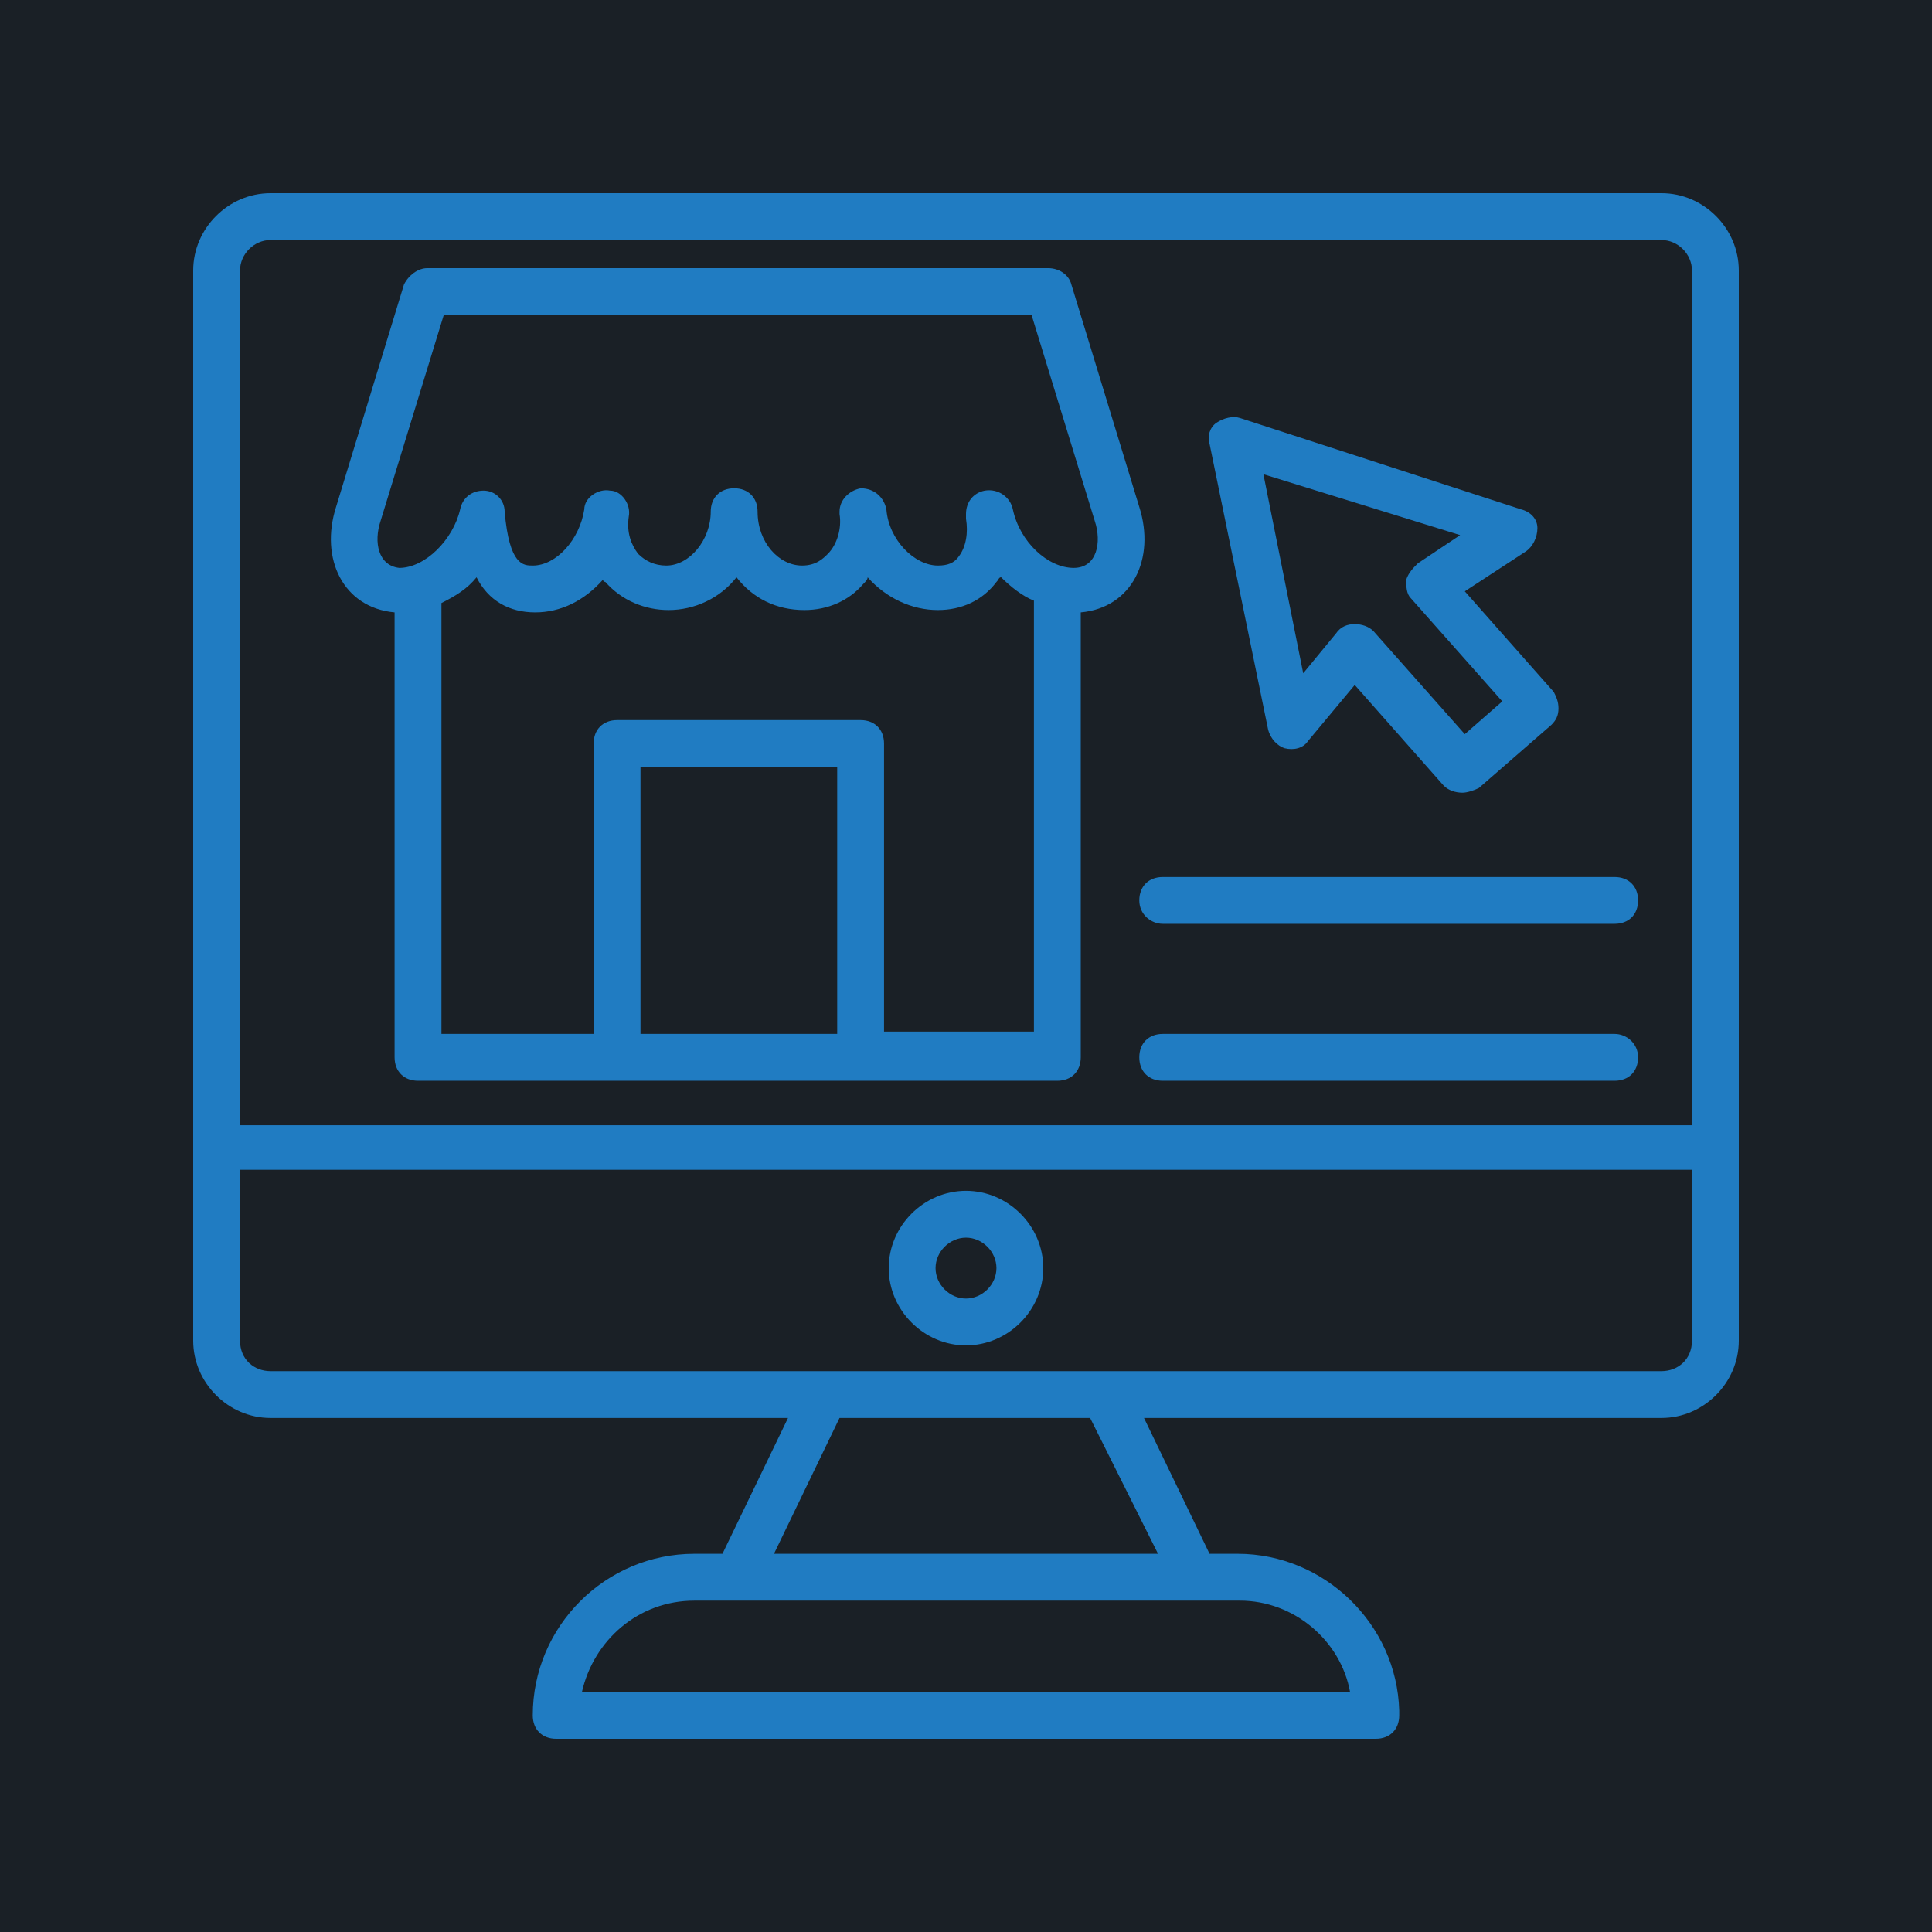 <svg xmlns="http://www.w3.org/2000/svg" xmlns:xlink="http://www.w3.org/1999/xlink" width="500" zoomAndPan="magnify" viewBox="0 0 375 375" height="500" preserveAspectRatio="xMidYMid meet" version="1.0"><defs><clipPath id="527afaedb3"><path d="M 37.5 37.5 L 337.5 37.5 L 337.5 337.5 L 37.5 337.5 Z M 37.5 37.5 " clip-rule="nonzero"/></clipPath></defs><rect x="-37.5" width="450" fill="#ffffff" y="-37.5" height="450" fill-opacity="1"/><rect x="-37.5" width="450" fill="#1a2026" y="-37.5" height="450" fill-opacity="1"/><g clip-path="url(#527afaedb3)"><path fill="#207cc2" d="M 322.5 37.5 L 52.5 37.5 C 44.316 37.5 37.5 44.316 37.5 52.5 L 37.5 260.227 C 37.5 268.41 44.316 275.227 52.5 275.227 L 152.953 275.227 L 140.227 301.59 L 134.773 301.59 C 117.5 301.59 103.41 315.684 103.41 332.953 C 103.41 335.684 105.227 337.5 107.953 337.5 L 267.047 337.5 C 269.773 337.5 271.59 335.684 271.59 332.953 C 271.59 332.5 271.59 332.5 271.59 332.047 C 271.137 315.227 257.047 301.59 240.227 301.59 L 234.773 301.59 L 222.047 275.227 L 322.5 275.227 C 330.684 275.227 337.5 268.41 337.5 260.227 L 337.5 52.5 C 337.5 44.316 330.684 37.5 322.5 37.5 Z M 52.5 46.59 L 322.5 46.59 C 325.684 46.59 328.41 49.316 328.41 52.5 L 328.41 218.41 L 46.59 218.41 L 46.59 52.5 C 46.59 49.316 49.316 46.59 52.5 46.59 Z M 262.047 328.41 L 112.953 328.41 C 115.227 318.41 123.863 310.684 134.773 310.684 C 167.953 310.684 199.316 310.684 240.684 310.684 C 251.137 310.684 260.227 318.41 262.047 328.41 Z M 224.773 301.59 L 150.227 301.59 L 162.953 275.227 L 211.59 275.227 Z M 322.5 266.137 C 299.773 266.137 90.227 266.137 52.5 266.137 C 49.316 266.137 46.59 263.863 46.59 260.227 L 46.59 227.047 L 328.41 227.047 L 328.41 260.227 C 328.41 263.863 325.684 266.137 322.5 266.137 Z M 322.5 266.137 " fill-opacity="1" fill-rule="nonzero"/></g><path fill="#207cc2" d="M 187.5 231.137 C 179.316 231.137 172.5 237.953 172.5 246.137 C 172.5 254.316 179.316 261.137 187.5 261.137 C 195.684 261.137 202.5 254.316 202.5 246.137 C 202.5 237.953 195.684 231.137 187.5 231.137 Z M 187.5 252.047 C 184.316 252.047 181.59 249.316 181.59 246.137 C 181.59 242.953 184.316 240.227 187.5 240.227 C 190.684 240.227 193.41 242.953 193.41 246.137 C 193.41 249.316 190.684 252.047 187.5 252.047 Z M 187.5 252.047 " fill-opacity="1" fill-rule="nonzero"/><path fill="#207cc2" d="M 246.137 141.59 C 246.59 143.41 247.953 144.773 249.316 145.227 C 251.137 145.684 252.953 145.227 253.863 143.863 L 262.953 132.953 L 280.227 152.5 C 281.137 153.41 282.5 153.863 283.863 153.863 C 284.773 153.863 286.137 153.41 287.047 152.953 L 301.137 140.684 C 302.047 139.773 302.5 138.863 302.5 137.5 C 302.5 136.137 302.047 135.227 301.59 134.316 L 284.316 114.773 L 296.137 107.047 C 297.5 106.137 298.41 104.316 298.41 102.5 C 298.41 100.684 297.047 99.316 295.227 98.863 L 240.684 81.137 C 239.316 80.684 237.5 81.137 236.137 82.047 C 234.773 82.953 234.316 84.773 234.773 86.137 Z M 283.41 103.863 L 275.227 109.316 C 274.316 110.227 273.41 111.137 272.953 112.5 C 272.953 113.863 272.953 115.227 273.863 116.137 L 291.59 136.137 L 284.316 142.5 L 266.59 122.5 C 265.684 121.59 264.316 121.137 262.953 121.137 C 261.59 121.137 260.227 121.59 259.316 122.953 L 252.953 130.684 L 245.227 92.047 Z M 283.41 103.863 " fill-opacity="1" fill-rule="nonzero"/><path fill="#207cc2" d="M 76.59 118.863 L 76.59 205.227 C 76.59 207.953 78.41 209.773 81.137 209.773 C 93.41 209.773 190.227 209.773 205.227 209.773 C 207.953 209.773 209.773 207.953 209.773 205.227 L 209.773 118.863 C 219.773 117.953 224.316 108.41 221.137 98.41 L 207.953 55.227 C 207.5 53.41 205.684 52.047 203.41 52.047 L 82.953 52.047 C 81.137 52.047 79.316 53.41 78.41 55.227 L 65.227 98.41 C 62.047 108.41 66.59 117.953 76.59 118.863 Z M 124.316 200.684 L 124.316 148.863 L 162.5 148.863 L 162.5 200.684 Z M 171.59 200.684 L 171.59 144.316 C 171.59 141.59 169.773 139.773 167.047 139.773 L 119.773 139.773 C 117.047 139.773 115.227 141.59 115.227 144.316 L 115.227 200.684 L 85.684 200.684 L 85.684 117.047 C 88.41 115.684 90.684 114.316 92.5 112.047 C 94.773 116.59 98.863 118.863 103.863 118.863 C 108.863 118.863 113.41 116.59 117.047 112.5 C 117.047 112.953 117.5 112.953 117.5 112.953 C 120.684 116.59 125.227 118.41 129.773 118.41 C 134.773 118.41 139.773 116.137 142.953 112.047 C 146.137 116.137 150.684 118.41 156.137 118.41 C 160.684 118.41 164.773 116.59 167.5 113.41 C 167.953 112.953 168.41 112.5 168.41 112.047 C 172.047 116.137 177.047 118.41 182.047 118.41 C 186.59 118.41 190.684 116.59 193.41 112.953 C 193.863 112.5 193.863 112.047 194.316 112.047 C 196.137 113.863 198.41 115.684 200.684 116.59 L 200.684 200.227 L 171.59 200.227 Z M 73.863 101.137 L 86.137 61.137 L 200.227 61.137 L 212.5 101.137 C 213.863 105.227 212.953 110.227 208.41 110.227 C 203.41 110.227 197.953 105.227 196.59 98.863 C 196.137 96.59 193.863 94.773 191.137 95.227 C 188.863 95.684 187.5 97.5 187.5 99.773 C 187.5 100.227 187.5 100.227 187.5 100.684 C 187.953 103.41 187.5 106.137 186.137 107.953 C 185.227 109.316 183.863 109.773 182.047 109.773 C 177.5 109.773 172.5 104.773 172.047 98.863 C 171.59 96.59 169.773 94.773 167.047 94.773 C 164.773 95.227 162.953 97.047 162.953 99.316 C 162.953 99.316 162.953 99.773 162.953 99.773 C 163.41 102.5 162.5 105.684 160.684 107.5 C 159.773 108.41 158.41 109.773 155.684 109.773 C 151.137 109.773 147.047 105.227 147.047 99.316 C 147.047 96.59 145.227 94.773 142.5 94.773 C 139.773 94.773 137.953 96.59 137.953 99.316 C 137.953 104.773 133.863 109.773 129.316 109.773 C 127.047 109.773 125.227 108.863 123.863 107.5 C 122.5 105.684 121.59 103.41 122.047 100.227 C 122.5 97.953 120.684 95.227 118.41 95.227 C 116.137 94.773 113.41 96.59 113.41 98.863 C 112.5 104.773 107.953 109.773 103.41 109.773 C 101.59 109.773 98.863 109.773 97.953 99.316 C 97.953 97.047 96.137 95.227 93.863 95.227 C 91.59 95.227 89.773 96.59 89.316 98.863 C 87.953 104.773 82.5 110.227 77.5 110.227 C 73.41 109.773 72.5 105.227 73.863 101.137 Z M 73.863 101.137 " fill-opacity="1" fill-rule="nonzero"/><path fill="#207cc2" d="M 225.684 179.316 L 313.41 179.316 C 316.137 179.316 317.953 177.5 317.953 174.773 C 317.953 172.047 316.137 170.227 313.41 170.227 L 225.684 170.227 C 222.953 170.227 221.137 172.047 221.137 174.773 C 221.137 177.5 223.41 179.316 225.684 179.316 Z M 225.684 179.316 " fill-opacity="1" fill-rule="nonzero"/><path fill="#207cc2" d="M 313.41 200.684 L 225.684 200.684 C 222.953 200.684 221.137 202.5 221.137 205.227 C 221.137 207.953 222.953 209.773 225.684 209.773 L 313.41 209.773 C 316.137 209.773 317.953 207.953 317.953 205.227 C 317.953 202.5 315.684 200.684 313.41 200.684 Z M 313.41 200.684 " fill-opacity="1" fill-rule="nonzero"/></svg>